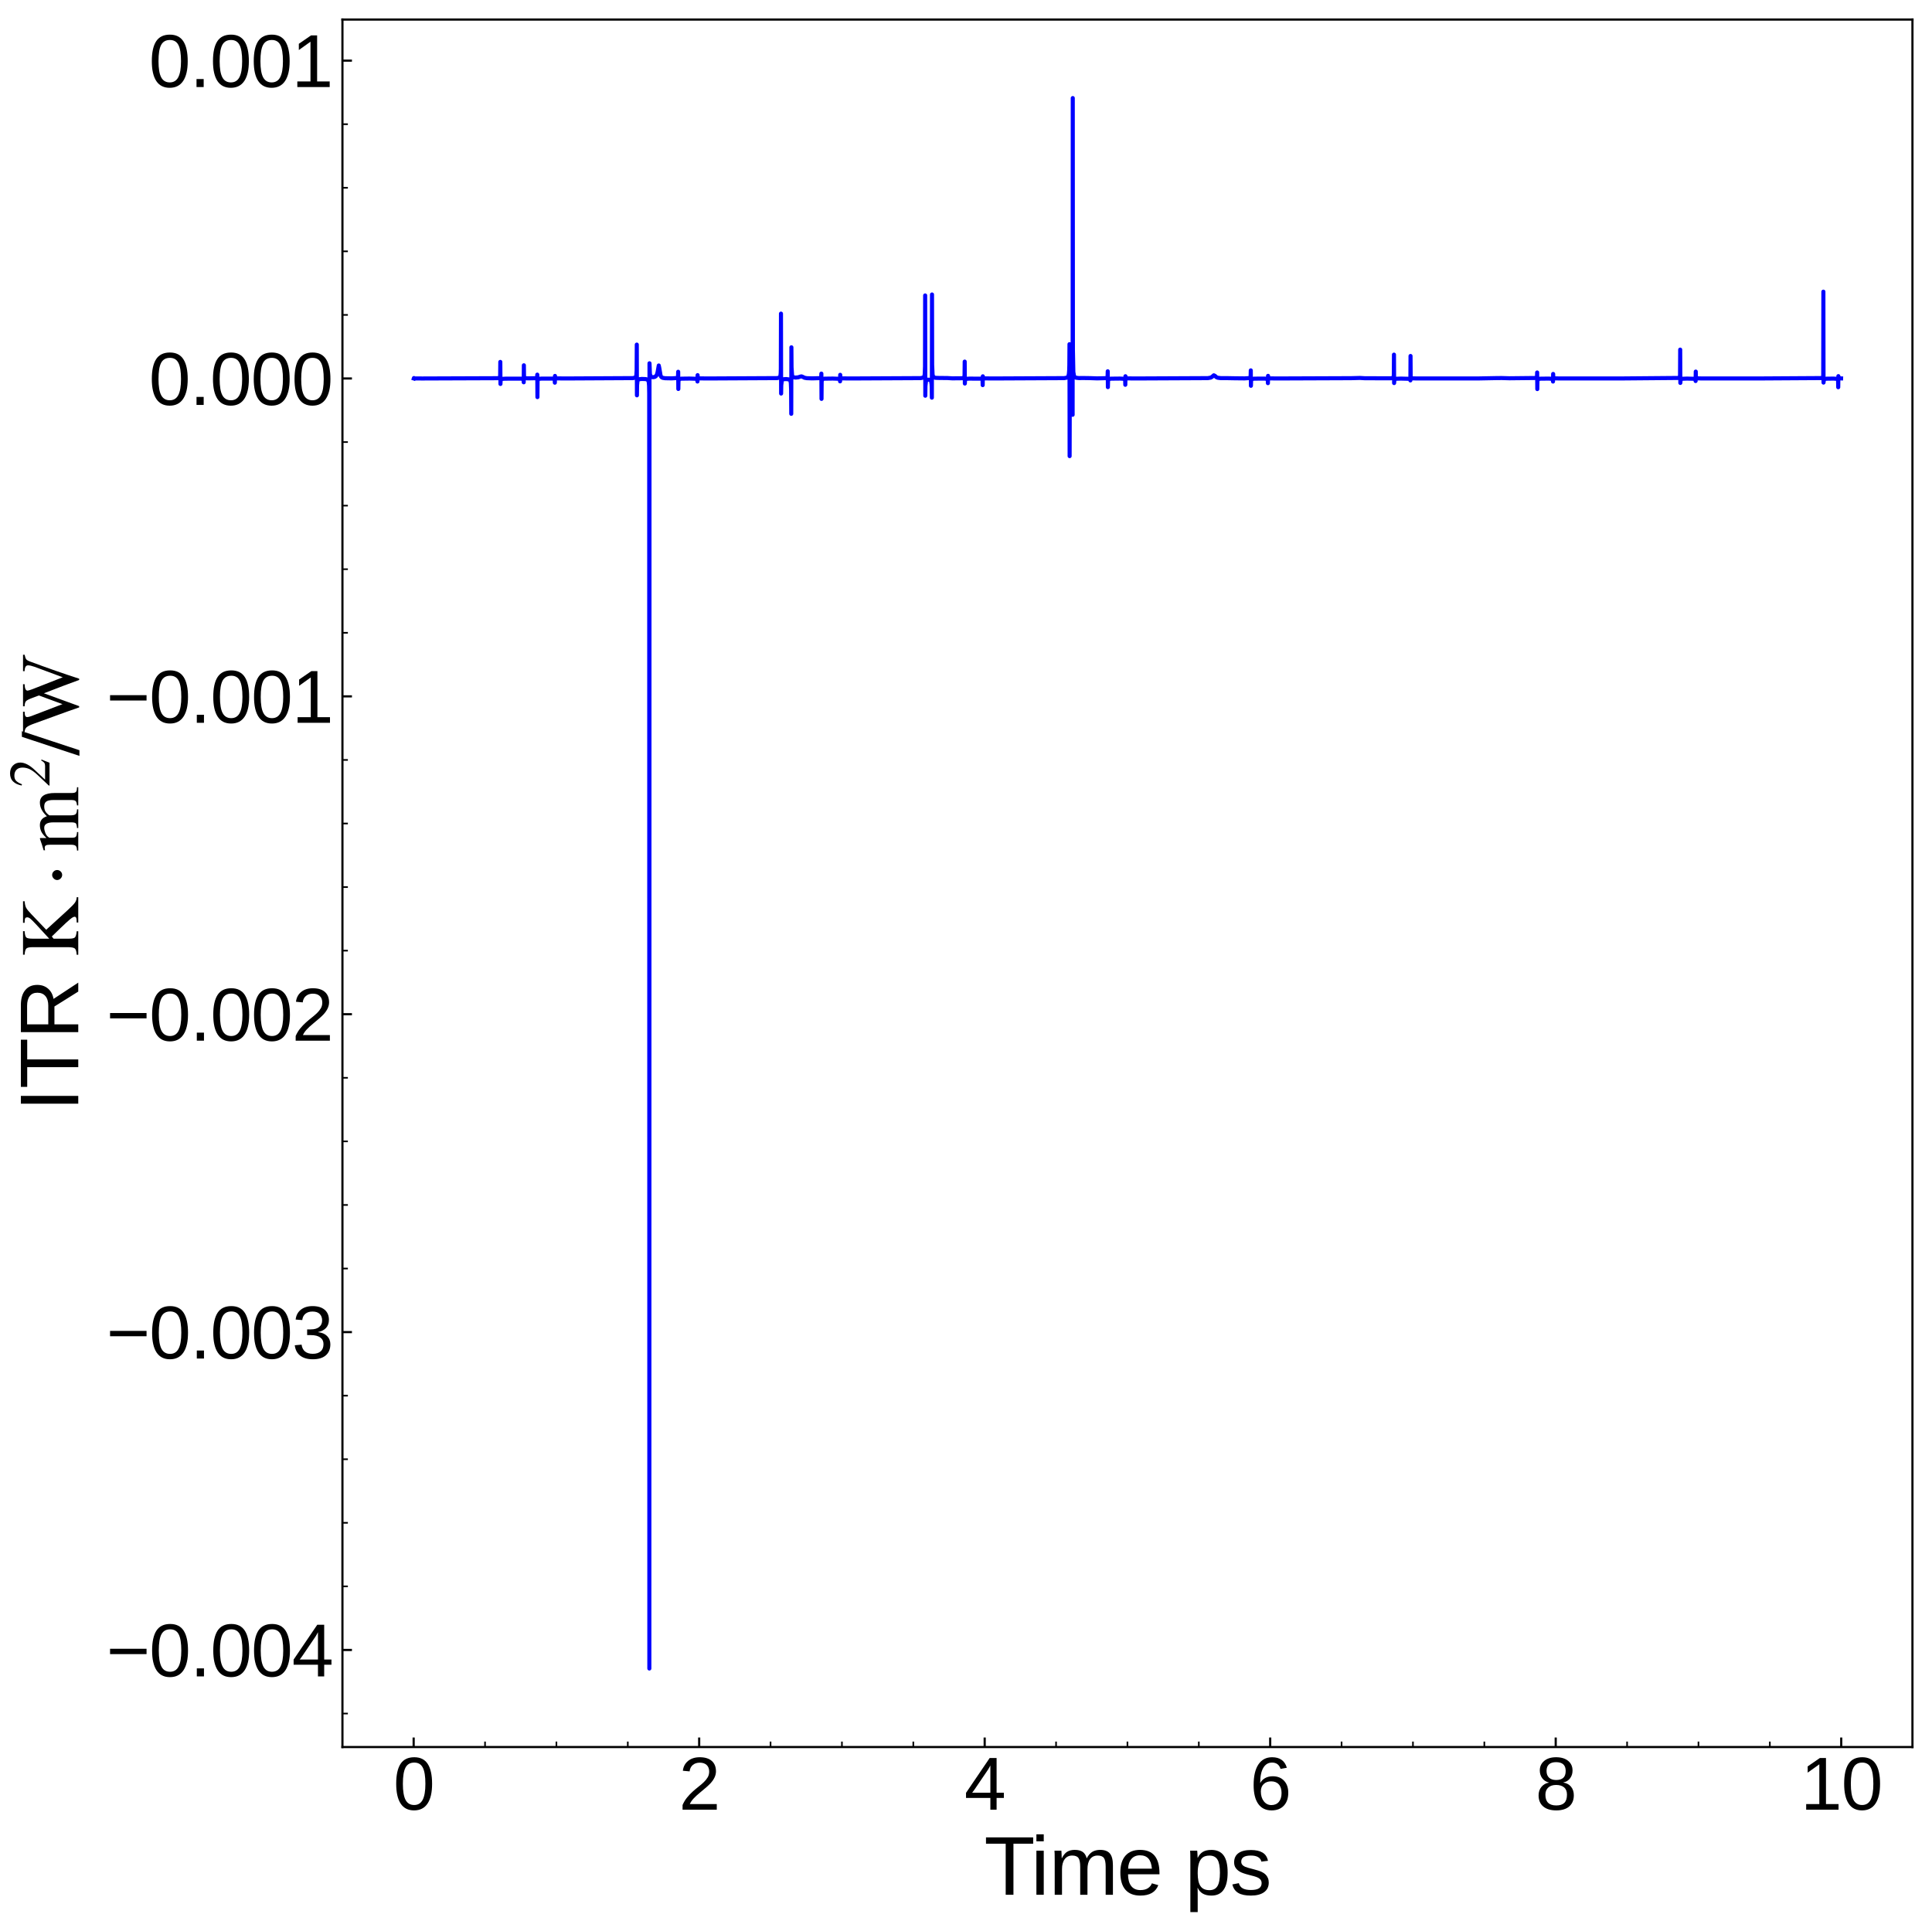 <?xml version="1.0" encoding="utf-8" standalone="no"?>
<!DOCTYPE svg PUBLIC "-//W3C//DTD SVG 1.1//EN"
  "http://www.w3.org/Graphics/SVG/1.1/DTD/svg11.dtd">
<svg xmlns:xlink="http://www.w3.org/1999/xlink" width="711.418pt" height="711.215pt" viewBox="0 0 711.418 711.215" xmlns="http://www.w3.org/2000/svg" version="1.1">
 <defs>
  <style type="text/css">*{stroke-linejoin: round; stroke-linecap: butt}</style>
 </defs>
 <g id="figure_1">
  <g id="patch_1">
   <path d="M 0 711.215 
L 711.418 711.215 
L 711.418 0 
L 0 0 
z
" style="fill: #ffffff"/>
  </g>
  <g id="axes_1">
   <g id="patch_2">
    <path d="M 126.096 643.38 
L 704.218 643.38 
L 704.218 7.2 
L 126.096 7.2 
z
" style="fill: #ffffff"/>
   </g>
   <g id="matplotlib.axis_1">
    <g id="xtick_1">
     <g id="line2d_1">
      <defs>
       <path id="m0639c81ce9" d="M 0 0 
L 0 -3.5 
" style="stroke: #000000; stroke-width: 0.8"/>
      </defs>
      <g>
       <use xlink:href="#m0639c81ce9" x="152.321" y="643.38" style="stroke: #000000; stroke-width: 0.8"/>
      </g>
     </g>
     <g id="text_1">
      <!-- 0 -->
      <g transform="translate(144.814 666.447) scale(0.27 -0.27)">
       <defs>
        <path id="LiberationSans-30" d="M 3309 2203 
Q 3309 1100 2920 518 
Q 2531 -63 1772 -63 
Q 1013 -63 631 515 
Q 250 1094 250 2203 
Q 250 3338 620 3903 
Q 991 4469 1791 4469 
Q 2569 4469 2939 3897 
Q 3309 3325 3309 2203 
z
M 2738 2203 
Q 2738 3156 2517 3584 
Q 2297 4013 1791 4013 
Q 1272 4013 1045 3591 
Q 819 3169 819 2203 
Q 819 1266 1048 831 
Q 1278 397 1778 397 
Q 2275 397 2506 840 
Q 2738 1284 2738 2203 
z
" transform="scale(0.016)"/>
       </defs>
       <use xlink:href="#LiberationSans-30"/>
      </g>
     </g>
    </g>
    <g id="xtick_2">
     <g id="line2d_2">
      <g>
       <use xlink:href="#m0639c81ce9" x="257.456" y="643.38" style="stroke: #000000; stroke-width: 0.8"/>
      </g>
     </g>
     <g id="text_2">
      <!-- 2 -->
      <g transform="translate(249.948 666.447) scale(0.27 -0.27)">
       <defs>
        <path id="LiberationSans-32" d="M 322 0 
L 322 397 
Q 481 763 711 1042 
Q 941 1322 1194 1548 
Q 1447 1775 1695 1969 
Q 1944 2163 2144 2356 
Q 2344 2550 2467 2762 
Q 2591 2975 2591 3244 
Q 2591 3606 2378 3806 
Q 2166 4006 1788 4006 
Q 1428 4006 1195 3811 
Q 963 3616 922 3263 
L 347 3316 
Q 409 3844 795 4156 
Q 1181 4469 1788 4469 
Q 2453 4469 2811 4155 
Q 3169 3841 3169 3263 
Q 3169 3006 3051 2753 
Q 2934 2500 2703 2247 
Q 2472 1994 1819 1463 
Q 1459 1169 1246 933 
Q 1034 697 941 478 
L 3238 478 
L 3238 0 
L 322 0 
z
" transform="scale(0.016)"/>
       </defs>
       <use xlink:href="#LiberationSans-32"/>
      </g>
     </g>
    </g>
    <g id="xtick_3">
     <g id="line2d_3">
      <g>
       <use xlink:href="#m0639c81ce9" x="362.59" y="643.38" style="stroke: #000000; stroke-width: 0.8"/>
      </g>
     </g>
     <g id="text_3">
      <!-- 4 -->
      <g transform="translate(355.083 666.447) scale(0.27 -0.27)">
       <defs>
        <path id="LiberationSans-34" d="M 2753 997 
L 2753 0 
L 2222 0 
L 2222 997 
L 147 997 
L 147 1434 
L 2163 4403 
L 2753 4403 
L 2753 1441 
L 3372 1441 
L 3372 997 
L 2753 997 
z
M 2222 3769 
Q 2216 3750 2134 3603 
Q 2053 3456 2013 3397 
L 884 1734 
L 716 1503 
L 666 1441 
L 2222 1441 
L 2222 3769 
z
" transform="scale(0.016)"/>
       </defs>
       <use xlink:href="#LiberationSans-34"/>
      </g>
     </g>
    </g>
    <g id="xtick_4">
     <g id="line2d_4">
      <g>
       <use xlink:href="#m0639c81ce9" x="467.724" y="643.38" style="stroke: #000000; stroke-width: 0.8"/>
      </g>
     </g>
     <g id="text_4">
      <!-- 6 -->
      <g transform="translate(460.217 666.447) scale(0.27 -0.27)">
       <defs>
        <path id="LiberationSans-36" d="M 3278 1441 
Q 3278 744 2900 340 
Q 2522 -63 1856 -63 
Q 1113 -63 719 490 
Q 325 1044 325 2100 
Q 325 3244 734 3856 
Q 1144 4469 1900 4469 
Q 2897 4469 3156 3572 
L 2619 3475 
Q 2453 4013 1894 4013 
Q 1413 4013 1148 3564 
Q 884 3116 884 2266 
Q 1038 2550 1316 2698 
Q 1594 2847 1953 2847 
Q 2563 2847 2920 2465 
Q 3278 2084 3278 1441 
z
M 2706 1416 
Q 2706 1894 2472 2153 
Q 2238 2413 1819 2413 
Q 1425 2413 1183 2183 
Q 941 1953 941 1550 
Q 941 1041 1192 716 
Q 1444 391 1838 391 
Q 2244 391 2475 664 
Q 2706 938 2706 1416 
z
" transform="scale(0.016)"/>
       </defs>
       <use xlink:href="#LiberationSans-36"/>
      </g>
     </g>
    </g>
    <g id="xtick_5">
     <g id="line2d_5">
      <g>
       <use xlink:href="#m0639c81ce9" x="572.858" y="643.38" style="stroke: #000000; stroke-width: 0.8"/>
      </g>
     </g>
     <g id="text_5">
      <!-- 8 -->
      <g transform="translate(565.351 666.447) scale(0.27 -0.27)">
       <defs>
        <path id="LiberationSans-38" d="M 3281 1228 
Q 3281 619 2893 278 
Q 2506 -63 1781 -63 
Q 1075 -63 676 271 
Q 278 606 278 1222 
Q 278 1653 525 1947 
Q 772 2241 1156 2303 
L 1156 2316 
Q 797 2400 589 2681 
Q 381 2963 381 3341 
Q 381 3844 757 4156 
Q 1134 4469 1769 4469 
Q 2419 4469 2795 4162 
Q 3172 3856 3172 3334 
Q 3172 2956 2962 2675 
Q 2753 2394 2391 2322 
L 2391 2309 
Q 2813 2241 3047 1952 
Q 3281 1663 3281 1228 
z
M 2588 3303 
Q 2588 4050 1769 4050 
Q 1372 4050 1164 3862 
Q 956 3675 956 3303 
Q 956 2925 1170 2726 
Q 1384 2528 1775 2528 
Q 2172 2528 2380 2711 
Q 2588 2894 2588 3303 
z
M 2697 1281 
Q 2697 1691 2453 1898 
Q 2209 2106 1769 2106 
Q 1341 2106 1100 1882 
Q 859 1659 859 1269 
Q 859 359 1788 359 
Q 2247 359 2472 579 
Q 2697 800 2697 1281 
z
" transform="scale(0.016)"/>
       </defs>
       <use xlink:href="#LiberationSans-38"/>
      </g>
     </g>
    </g>
    <g id="xtick_6">
     <g id="line2d_6">
      <g>
       <use xlink:href="#m0639c81ce9" x="677.993" y="643.38" style="stroke: #000000; stroke-width: 0.8"/>
      </g>
     </g>
     <g id="text_6">
      <!-- 10 -->
      <g transform="translate(662.978 666.447) scale(0.27 -0.27)">
       <defs>
        <path id="LiberationSans-31" d="M 488 0 
L 488 478 
L 1609 478 
L 1609 3866 
L 616 3156 
L 616 3688 
L 1656 4403 
L 2175 4403 
L 2175 478 
L 3247 478 
L 3247 0 
L 488 0 
z
" transform="scale(0.016)"/>
       </defs>
       <use xlink:href="#LiberationSans-31"/>
       <use xlink:href="#LiberationSans-30" x="55.615"/>
      </g>
     </g>
    </g>
    <g id="xtick_7">
     <g id="line2d_7">
      <defs>
       <path id="m688c89dcc8" d="M 0 0 
L 0 -2 
" style="stroke: #000000; stroke-width: 0.6"/>
      </defs>
      <g>
       <use xlink:href="#m688c89dcc8" x="178.605" y="643.38" style="stroke: #000000; stroke-width: 0.6"/>
      </g>
     </g>
    </g>
    <g id="xtick_8">
     <g id="line2d_8">
      <g>
       <use xlink:href="#m688c89dcc8" x="204.888" y="643.38" style="stroke: #000000; stroke-width: 0.6"/>
      </g>
     </g>
    </g>
    <g id="xtick_9">
     <g id="line2d_9">
      <g>
       <use xlink:href="#m688c89dcc8" x="231.172" y="643.38" style="stroke: #000000; stroke-width: 0.6"/>
      </g>
     </g>
    </g>
    <g id="xtick_10">
     <g id="line2d_10">
      <g>
       <use xlink:href="#m688c89dcc8" x="283.739" y="643.38" style="stroke: #000000; stroke-width: 0.6"/>
      </g>
     </g>
    </g>
    <g id="xtick_11">
     <g id="line2d_11">
      <g>
       <use xlink:href="#m688c89dcc8" x="310.023" y="643.38" style="stroke: #000000; stroke-width: 0.6"/>
      </g>
     </g>
    </g>
    <g id="xtick_12">
     <g id="line2d_12">
      <g>
       <use xlink:href="#m688c89dcc8" x="336.306" y="643.38" style="stroke: #000000; stroke-width: 0.6"/>
      </g>
     </g>
    </g>
    <g id="xtick_13">
     <g id="line2d_13">
      <g>
       <use xlink:href="#m688c89dcc8" x="388.873" y="643.38" style="stroke: #000000; stroke-width: 0.6"/>
      </g>
     </g>
    </g>
    <g id="xtick_14">
     <g id="line2d_14">
      <g>
       <use xlink:href="#m688c89dcc8" x="415.157" y="643.38" style="stroke: #000000; stroke-width: 0.6"/>
      </g>
     </g>
    </g>
    <g id="xtick_15">
     <g id="line2d_15">
      <g>
       <use xlink:href="#m688c89dcc8" x="441.44" y="643.38" style="stroke: #000000; stroke-width: 0.6"/>
      </g>
     </g>
    </g>
    <g id="xtick_16">
     <g id="line2d_16">
      <g>
       <use xlink:href="#m688c89dcc8" x="494.008" y="643.38" style="stroke: #000000; stroke-width: 0.6"/>
      </g>
     </g>
    </g>
    <g id="xtick_17">
     <g id="line2d_17">
      <g>
       <use xlink:href="#m688c89dcc8" x="520.291" y="643.38" style="stroke: #000000; stroke-width: 0.6"/>
      </g>
     </g>
    </g>
    <g id="xtick_18">
     <g id="line2d_18">
      <g>
       <use xlink:href="#m688c89dcc8" x="546.575" y="643.38" style="stroke: #000000; stroke-width: 0.6"/>
      </g>
     </g>
    </g>
    <g id="xtick_19">
     <g id="line2d_19">
      <g>
       <use xlink:href="#m688c89dcc8" x="599.142" y="643.38" style="stroke: #000000; stroke-width: 0.6"/>
      </g>
     </g>
    </g>
    <g id="xtick_20">
     <g id="line2d_20">
      <g>
       <use xlink:href="#m688c89dcc8" x="625.425" y="643.38" style="stroke: #000000; stroke-width: 0.6"/>
      </g>
     </g>
    </g>
    <g id="xtick_21">
     <g id="line2d_21">
      <g>
       <use xlink:href="#m688c89dcc8" x="651.709" y="643.38" style="stroke: #000000; stroke-width: 0.6"/>
      </g>
     </g>
    </g>
    <g id="text_7">
     <!-- Time ps -->
     <g transform="translate(362.38 697.79) scale(0.3 -0.3)">
      <defs>
       <path id="LiberationSans-54" d="M 2250 3916 
L 2250 0 
L 1656 0 
L 1656 3916 
L 144 3916 
L 144 4403 
L 3763 4403 
L 3763 3916 
L 2250 3916 
z
" transform="scale(0.016)"/>
       <path id="LiberationSans-69" d="M 428 4100 
L 428 4638 
L 991 4638 
L 991 4100 
L 428 4100 
z
M 428 0 
L 428 3381 
L 991 3381 
L 991 0 
L 428 0 
z
" transform="scale(0.016)"/>
       <path id="LiberationSans-6d" d="M 2400 0 
L 2400 2144 
Q 2400 2634 2265 2821 
Q 2131 3009 1781 3009 
Q 1422 3009 1212 2734 
Q 1003 2459 1003 1959 
L 1003 0 
L 444 0 
L 444 2659 
Q 444 3250 425 3381 
L 956 3381 
Q 959 3366 962 3297 
Q 966 3228 970 3139 
Q 975 3050 981 2803 
L 991 2803 
Q 1172 3163 1406 3303 
Q 1641 3444 1978 3444 
Q 2363 3444 2586 3291 
Q 2809 3138 2897 2803 
L 2906 2803 
Q 3081 3144 3329 3294 
Q 3578 3444 3931 3444 
Q 4444 3444 4676 3166 
Q 4909 2888 4909 2253 
L 4909 0 
L 4353 0 
L 4353 2144 
Q 4353 2634 4218 2821 
Q 4084 3009 3734 3009 
Q 3366 3009 3161 2736 
Q 2956 2463 2956 1959 
L 2956 0 
L 2400 0 
z
" transform="scale(0.016)"/>
       <path id="LiberationSans-65" d="M 863 1572 
Q 863 991 1103 675 
Q 1344 359 1806 359 
Q 2172 359 2392 506 
Q 2613 653 2691 878 
L 3184 738 
Q 2881 -63 1806 -63 
Q 1056 -63 664 384 
Q 272 831 272 1713 
Q 272 2550 664 2997 
Q 1056 3444 1784 3444 
Q 3275 3444 3275 1647 
L 3275 1572 
L 863 1572 
z
M 2694 2003 
Q 2647 2538 2422 2783 
Q 2197 3028 1775 3028 
Q 1366 3028 1127 2754 
Q 888 2481 869 2003 
L 2694 2003 
z
" transform="scale(0.016)"/>
       <path id="LiberationSans-20" transform="scale(0.016)"/>
       <path id="LiberationSans-70" d="M 3291 1706 
Q 3291 -63 2047 -63 
Q 1266 -63 997 525 
L 981 525 
Q 994 500 994 -6 
L 994 -1328 
L 431 -1328 
L 431 2691 
Q 431 3213 413 3381 
L 956 3381 
Q 959 3369 965 3292 
Q 972 3216 980 3056 
Q 988 2897 988 2838 
L 1000 2838 
Q 1150 3150 1397 3295 
Q 1644 3441 2047 3441 
Q 2672 3441 2981 3022 
Q 3291 2603 3291 1706 
z
M 2700 1694 
Q 2700 2400 2509 2703 
Q 2319 3006 1903 3006 
Q 1569 3006 1380 2865 
Q 1191 2725 1092 2426 
Q 994 2128 994 1650 
Q 994 984 1206 668 
Q 1419 353 1897 353 
Q 2316 353 2508 661 
Q 2700 969 2700 1694 
z
" transform="scale(0.016)"/>
       <path id="LiberationSans-73" d="M 2969 934 
Q 2969 456 2608 196 
Q 2247 -63 1597 -63 
Q 966 -63 623 145 
Q 281 353 178 794 
L 675 891 
Q 747 619 972 492 
Q 1197 366 1597 366 
Q 2025 366 2223 497 
Q 2422 628 2422 891 
Q 2422 1091 2284 1216 
Q 2147 1341 1841 1422 
L 1438 1528 
Q 953 1653 748 1773 
Q 544 1894 428 2066 
Q 313 2238 313 2488 
Q 313 2950 642 3192 
Q 972 3434 1603 3434 
Q 2163 3434 2492 3237 
Q 2822 3041 2909 2606 
L 2403 2544 
Q 2356 2769 2151 2889 
Q 1947 3009 1603 3009 
Q 1222 3009 1040 2893 
Q 859 2778 859 2544 
Q 859 2400 934 2306 
Q 1009 2213 1156 2147 
Q 1303 2081 1775 1966 
Q 2222 1853 2419 1758 
Q 2616 1663 2730 1547 
Q 2844 1431 2906 1279 
Q 2969 1128 2969 934 
z
" transform="scale(0.016)"/>
      </defs>
      <use xlink:href="#LiberationSans-54"/>
      <use xlink:href="#LiberationSans-69" x="57.334"/>
      <use xlink:href="#LiberationSans-6d" x="79.551"/>
      <use xlink:href="#LiberationSans-65" x="162.852"/>
      <use xlink:href="#LiberationSans-20" x="218.467"/>
      <use xlink:href="#LiberationSans-70" x="246.25"/>
      <use xlink:href="#LiberationSans-73" x="301.865"/>
     </g>
    </g>
   </g>
   <g id="matplotlib.axis_2">
    <g id="ytick_1">
     <g id="line2d_22">
      <defs>
       <path id="m75fa3dfe49" d="M 0 0 
L 3.5 0 
" style="stroke: #000000; stroke-width: 0.8"/>
      </defs>
      <g>
       <use xlink:href="#m75fa3dfe49" x="126.096" y="607.635" style="stroke: #000000; stroke-width: 0.8"/>
      </g>
     </g>
     <g id="text_8">
      <!-- $\mathdefault{−0.004}$ -->
      <g transform="translate(39.166 617.418) scale(0.27 -0.27)">
       <defs>
        <path id="LiberationSans-2212" d="M 316 1900 
L 316 2356 
L 3425 2356 
L 3425 1900 
L 316 1900 
z
" transform="scale(0.016)"/>
        <path id="LiberationSans-2e" d="M 584 0 
L 584 684 
L 1194 684 
L 1194 0 
L 584 0 
z
" transform="scale(0.016)"/>
       </defs>
       <use xlink:href="#LiberationSans-2212" transform="translate(0 0.172)"/>
       <use xlink:href="#LiberationSans-30" transform="translate(58.398 0.172)"/>
       <use xlink:href="#LiberationSans-2e" transform="translate(114.014 0.172)"/>
       <use xlink:href="#LiberationSans-30" transform="translate(141.797 0.172)"/>
       <use xlink:href="#LiberationSans-30" transform="translate(197.412 0.172)"/>
       <use xlink:href="#LiberationSans-34" transform="translate(253.027 0.172)"/>
      </g>
     </g>
    </g>
    <g id="ytick_2">
     <g id="line2d_23">
      <g>
       <use xlink:href="#m75fa3dfe49" x="126.096" y="490.573" style="stroke: #000000; stroke-width: 0.8"/>
      </g>
     </g>
     <g id="text_9">
      <!-- $\mathdefault{−0.003}$ -->
      <g transform="translate(39.166 500.356) scale(0.27 -0.27)">
       <defs>
        <path id="LiberationSans-33" d="M 3278 1216 
Q 3278 606 2890 271 
Q 2503 -63 1784 -63 
Q 1116 -63 717 239 
Q 319 541 244 1131 
L 825 1184 
Q 938 403 1784 403 
Q 2209 403 2451 612 
Q 2694 822 2694 1234 
Q 2694 1594 2417 1795 
Q 2141 1997 1619 1997 
L 1300 1997 
L 1300 2484 
L 1606 2484 
Q 2069 2484 2323 2686 
Q 2578 2888 2578 3244 
Q 2578 3597 2370 3801 
Q 2163 4006 1753 4006 
Q 1381 4006 1151 3815 
Q 922 3625 884 3278 
L 319 3322 
Q 381 3863 767 4166 
Q 1153 4469 1759 4469 
Q 2422 4469 2789 4161 
Q 3156 3853 3156 3303 
Q 3156 2881 2920 2617 
Q 2684 2353 2234 2259 
L 2234 2247 
Q 2728 2194 3003 1916 
Q 3278 1638 3278 1216 
z
" transform="scale(0.016)"/>
       </defs>
       <use xlink:href="#LiberationSans-2212" transform="translate(0 0.172)"/>
       <use xlink:href="#LiberationSans-30" transform="translate(58.398 0.172)"/>
       <use xlink:href="#LiberationSans-2e" transform="translate(114.014 0.172)"/>
       <use xlink:href="#LiberationSans-30" transform="translate(141.797 0.172)"/>
       <use xlink:href="#LiberationSans-30" transform="translate(197.412 0.172)"/>
       <use xlink:href="#LiberationSans-33" transform="translate(253.027 0.172)"/>
      </g>
     </g>
    </g>
    <g id="ytick_3">
     <g id="line2d_24">
      <g>
       <use xlink:href="#m75fa3dfe49" x="126.096" y="373.511" style="stroke: #000000; stroke-width: 0.8"/>
      </g>
     </g>
     <g id="text_10">
      <!-- $\mathdefault{−0.002}$ -->
      <g transform="translate(39.166 383.294) scale(0.27 -0.27)">
       <use xlink:href="#LiberationSans-2212" transform="translate(0 0.172)"/>
       <use xlink:href="#LiberationSans-30" transform="translate(58.398 0.172)"/>
       <use xlink:href="#LiberationSans-2e" transform="translate(114.014 0.172)"/>
       <use xlink:href="#LiberationSans-30" transform="translate(141.797 0.172)"/>
       <use xlink:href="#LiberationSans-30" transform="translate(197.412 0.172)"/>
       <use xlink:href="#LiberationSans-32" transform="translate(253.027 0.172)"/>
      </g>
     </g>
    </g>
    <g id="ytick_4">
     <g id="line2d_25">
      <g>
       <use xlink:href="#m75fa3dfe49" x="126.096" y="256.449" style="stroke: #000000; stroke-width: 0.8"/>
      </g>
     </g>
     <g id="text_11">
      <!-- $\mathdefault{−0.001}$ -->
      <g transform="translate(39.166 266.233) scale(0.27 -0.27)">
       <use xlink:href="#LiberationSans-2212" transform="translate(0 0.172)"/>
       <use xlink:href="#LiberationSans-30" transform="translate(58.398 0.172)"/>
       <use xlink:href="#LiberationSans-2e" transform="translate(114.014 0.172)"/>
       <use xlink:href="#LiberationSans-30" transform="translate(141.797 0.172)"/>
       <use xlink:href="#LiberationSans-30" transform="translate(197.412 0.172)"/>
       <use xlink:href="#LiberationSans-31" transform="translate(253.027 0.172)"/>
      </g>
     </g>
    </g>
    <g id="ytick_5">
     <g id="line2d_26">
      <g>
       <use xlink:href="#m75fa3dfe49" x="126.096" y="139.388" style="stroke: #000000; stroke-width: 0.8"/>
      </g>
     </g>
     <g id="text_12">
      <!-- $\mathdefault{0.000}$ -->
      <g transform="translate(54.826 149.171) scale(0.27 -0.27)">
       <use xlink:href="#LiberationSans-30" transform="translate(0 0.172)"/>
       <use xlink:href="#LiberationSans-2e" transform="translate(55.615 0.172)"/>
       <use xlink:href="#LiberationSans-30" transform="translate(83.398 0.172)"/>
       <use xlink:href="#LiberationSans-30" transform="translate(139.014 0.172)"/>
       <use xlink:href="#LiberationSans-30" transform="translate(194.629 0.172)"/>
      </g>
     </g>
    </g>
    <g id="ytick_6">
     <g id="line2d_27">
      <g>
       <use xlink:href="#m75fa3dfe49" x="126.096" y="22.326" style="stroke: #000000; stroke-width: 0.8"/>
      </g>
     </g>
     <g id="text_13">
      <!-- $\mathdefault{0.001}$ -->
      <g transform="translate(54.826 32.109) scale(0.27 -0.27)">
       <use xlink:href="#LiberationSans-30" transform="translate(0 0.172)"/>
       <use xlink:href="#LiberationSans-2e" transform="translate(55.615 0.172)"/>
       <use xlink:href="#LiberationSans-30" transform="translate(83.398 0.172)"/>
       <use xlink:href="#LiberationSans-30" transform="translate(139.014 0.172)"/>
       <use xlink:href="#LiberationSans-31" transform="translate(194.629 0.172)"/>
      </g>
     </g>
    </g>
    <g id="ytick_7">
     <g id="line2d_28">
      <defs>
       <path id="m4f3c7143d8" d="M 0 0 
L 2 0 
" style="stroke: #000000; stroke-width: 0.6"/>
      </defs>
      <g>
       <use xlink:href="#m4f3c7143d8" x="126.096" y="631.047" style="stroke: #000000; stroke-width: 0.6"/>
      </g>
     </g>
    </g>
    <g id="ytick_8">
     <g id="line2d_29">
      <g>
       <use xlink:href="#m4f3c7143d8" x="126.096" y="584.222" style="stroke: #000000; stroke-width: 0.6"/>
      </g>
     </g>
    </g>
    <g id="ytick_9">
     <g id="line2d_30">
      <g>
       <use xlink:href="#m4f3c7143d8" x="126.096" y="560.81" style="stroke: #000000; stroke-width: 0.6"/>
      </g>
     </g>
    </g>
    <g id="ytick_10">
     <g id="line2d_31">
      <g>
       <use xlink:href="#m4f3c7143d8" x="126.096" y="537.398" style="stroke: #000000; stroke-width: 0.6"/>
      </g>
     </g>
    </g>
    <g id="ytick_11">
     <g id="line2d_32">
      <g>
       <use xlink:href="#m4f3c7143d8" x="126.096" y="513.985" style="stroke: #000000; stroke-width: 0.6"/>
      </g>
     </g>
    </g>
    <g id="ytick_12">
     <g id="line2d_33">
      <g>
       <use xlink:href="#m4f3c7143d8" x="126.096" y="467.161" style="stroke: #000000; stroke-width: 0.6"/>
      </g>
     </g>
    </g>
    <g id="ytick_13">
     <g id="line2d_34">
      <g>
       <use xlink:href="#m4f3c7143d8" x="126.096" y="443.748" style="stroke: #000000; stroke-width: 0.6"/>
      </g>
     </g>
    </g>
    <g id="ytick_14">
     <g id="line2d_35">
      <g>
       <use xlink:href="#m4f3c7143d8" x="126.096" y="420.336" style="stroke: #000000; stroke-width: 0.6"/>
      </g>
     </g>
    </g>
    <g id="ytick_15">
     <g id="line2d_36">
      <g>
       <use xlink:href="#m4f3c7143d8" x="126.096" y="396.924" style="stroke: #000000; stroke-width: 0.6"/>
      </g>
     </g>
    </g>
    <g id="ytick_16">
     <g id="line2d_37">
      <g>
       <use xlink:href="#m4f3c7143d8" x="126.096" y="350.099" style="stroke: #000000; stroke-width: 0.6"/>
      </g>
     </g>
    </g>
    <g id="ytick_17">
     <g id="line2d_38">
      <g>
       <use xlink:href="#m4f3c7143d8" x="126.096" y="326.687" style="stroke: #000000; stroke-width: 0.6"/>
      </g>
     </g>
    </g>
    <g id="ytick_18">
     <g id="line2d_39">
      <g>
       <use xlink:href="#m4f3c7143d8" x="126.096" y="303.274" style="stroke: #000000; stroke-width: 0.6"/>
      </g>
     </g>
    </g>
    <g id="ytick_19">
     <g id="line2d_40">
      <g>
       <use xlink:href="#m4f3c7143d8" x="126.096" y="279.862" style="stroke: #000000; stroke-width: 0.6"/>
      </g>
     </g>
    </g>
    <g id="ytick_20">
     <g id="line2d_41">
      <g>
       <use xlink:href="#m4f3c7143d8" x="126.096" y="233.037" style="stroke: #000000; stroke-width: 0.6"/>
      </g>
     </g>
    </g>
    <g id="ytick_21">
     <g id="line2d_42">
      <g>
       <use xlink:href="#m4f3c7143d8" x="126.096" y="209.625" style="stroke: #000000; stroke-width: 0.6"/>
      </g>
     </g>
    </g>
    <g id="ytick_22">
     <g id="line2d_43">
      <g>
       <use xlink:href="#m4f3c7143d8" x="126.096" y="186.212" style="stroke: #000000; stroke-width: 0.6"/>
      </g>
     </g>
    </g>
    <g id="ytick_23">
     <g id="line2d_44">
      <g>
       <use xlink:href="#m4f3c7143d8" x="126.096" y="162.8" style="stroke: #000000; stroke-width: 0.6"/>
      </g>
     </g>
    </g>
    <g id="ytick_24">
     <g id="line2d_45">
      <g>
       <use xlink:href="#m4f3c7143d8" x="126.096" y="115.975" style="stroke: #000000; stroke-width: 0.6"/>
      </g>
     </g>
    </g>
    <g id="ytick_25">
     <g id="line2d_46">
      <g>
       <use xlink:href="#m4f3c7143d8" x="126.096" y="92.563" style="stroke: #000000; stroke-width: 0.6"/>
      </g>
     </g>
    </g>
    <g id="ytick_26">
     <g id="line2d_47">
      <g>
       <use xlink:href="#m4f3c7143d8" x="126.096" y="69.151" style="stroke: #000000; stroke-width: 0.6"/>
      </g>
     </g>
    </g>
    <g id="ytick_27">
     <g id="line2d_48">
      <g>
       <use xlink:href="#m4f3c7143d8" x="126.096" y="45.738" style="stroke: #000000; stroke-width: 0.6"/>
      </g>
     </g>
    </g>
    <g id="text_14">
     <!-- ITR $\mathrm{K} \cdot \mathrm{m}^2 / \mathrm{W}$ -->
     <g transform="translate(28.941 409.29) rotate(-90) scale(0.3 -0.3)">
      <defs>
       <path id="LiberationSans-49" d="M 591 0 
L 591 4403 
L 1188 4403 
L 1188 0 
L 591 0 
z
" transform="scale(0.016)"/>
       <path id="LiberationSans-52" d="M 3638 0 
L 2494 1828 
L 1122 1828 
L 1122 0 
L 525 0 
L 525 4403 
L 2597 4403 
Q 3341 4403 3745 4070 
Q 4150 3738 4150 3144 
Q 4150 2653 3864 2318 
Q 3578 1984 3075 1897 
L 4325 0 
L 3638 0 
z
M 3550 3138 
Q 3550 3522 3289 3723 
Q 3028 3925 2538 3925 
L 1122 3925 
L 1122 2300 
L 2563 2300 
Q 3034 2300 3292 2520 
Q 3550 2741 3550 3138 
z
" transform="scale(0.016)"/>
       <path id="STIXGeneral-Regular-4b" d="M 4627 0 
L 2688 0 
L 2688 122 
L 2861 128 
Q 3130 134 3130 282 
Q 3130 397 2922 643 
Q 2714 890 2253 1370 
L 1613 2029 
L 1446 1894 
L 1446 710 
Q 1446 352 1548 253 
Q 1651 154 2016 122 
L 2016 0 
L 211 0 
L 211 122 
Q 589 141 691 262 
Q 794 384 794 800 
L 794 3514 
Q 794 3872 691 3981 
Q 589 4090 218 4115 
L 218 4237 
L 2022 4237 
L 2022 4115 
Q 1632 4090 1539 3987 
Q 1446 3885 1446 3507 
L 1446 2227 
L 2586 3277 
Q 2861 3533 2973 3667 
Q 3085 3802 3085 3910 
Q 3085 4013 3030 4057 
Q 2976 4102 2822 4109 
L 2662 4115 
L 2662 4237 
L 4320 4237 
L 4320 4115 
Q 3994 4090 3824 4003 
Q 3654 3917 3322 3597 
L 2131 2458 
L 3629 819 
Q 4026 384 4214 253 
Q 4403 122 4627 122 
L 4627 0 
z
" transform="scale(0.016)"/>
       <path id="STIXGeneral-Regular-22c5" d="M 1187 1888 
Q 1299 1773 1299 1619 
Q 1299 1466 1187 1350 
Q 1075 1235 921 1235 
Q 768 1235 649 1353 
Q 531 1472 531 1619 
Q 531 1766 649 1884 
Q 768 2003 921 2003 
Q 1075 2003 1187 1888 
z
" transform="scale(0.016)"/>
       <path id="STIXGeneral-Regular-6d" d="M 4960 0 
L 3565 0 
L 3565 96 
Q 3834 122 3907 208 
Q 3981 294 3981 576 
L 3981 1894 
Q 3981 2278 3869 2444 
Q 3757 2611 3488 2611 
Q 3264 2611 3107 2521 
Q 2950 2432 2803 2221 
L 2803 608 
Q 2803 301 2896 201 
Q 2989 102 3264 96 
L 3264 0 
L 1830 0 
L 1830 96 
Q 2112 115 2189 188 
Q 2266 262 2266 550 
L 2266 1901 
Q 2266 2611 1850 2611 
Q 1670 2611 1468 2531 
Q 1267 2451 1171 2336 
Q 1088 2240 1088 2227 
L 1088 448 
Q 1088 243 1177 176 
Q 1267 109 1523 96 
L 1523 0 
L 102 0 
L 102 96 
Q 371 102 460 195 
Q 550 288 550 563 
L 550 2150 
Q 550 2387 499 2480 
Q 448 2573 326 2573 
Q 230 2573 122 2547 
L 122 2656 
Q 557 2778 1011 2944 
L 1062 2925 
L 1062 2451 
L 1075 2451 
Q 1363 2752 1584 2848 
Q 1805 2944 2054 2944 
Q 2560 2944 2733 2406 
Q 3232 2944 3776 2944 
Q 4518 2944 4518 1792 
L 4518 493 
Q 4518 282 4582 202 
Q 4646 122 4794 109 
L 4960 96 
L 4960 0 
z
" transform="scale(0.016)"/>
       <path id="STIXGeneral-Regular-32" d="M 3034 877 
L 2688 0 
L 186 0 
L 186 77 
L 1325 1286 
Q 1773 1754 1965 2144 
Q 2157 2534 2157 2950 
Q 2157 3379 1920 3616 
Q 1683 3853 1267 3853 
Q 922 3853 720 3673 
Q 518 3494 326 3021 
L 192 3053 
Q 301 3648 630 3987 
Q 960 4326 1523 4326 
Q 2054 4326 2380 4006 
Q 2707 3686 2707 3200 
Q 2707 2477 1888 1613 
L 832 486 
L 2330 486 
Q 2541 486 2665 569 
Q 2790 653 2944 915 
L 3034 877 
z
" transform="scale(0.016)"/>
       <path id="STIXGeneral-Regular-2f" d="M 1837 4326 
L 378 -90 
L -58 -90 
L 1408 4326 
L 1837 4326 
z
" transform="scale(0.016)"/>
       <path id="STIXGeneral-Regular-57" d="M 5965 4237 
L 5965 4115 
Q 5709 4064 5616 3990 
Q 5523 3917 5434 3667 
Q 4704 1709 4128 -70 
L 4032 -70 
Q 3642 1011 3008 2637 
L 2022 -70 
L 1926 -70 
Q 1709 576 1277 1753 
Q 845 2931 698 3347 
Q 538 3808 406 3958 
Q 275 4109 32 4115 
L 32 4237 
L 1594 4237 
L 1594 4115 
Q 1357 4109 1270 4064 
Q 1184 4019 1184 3917 
Q 1184 3808 1254 3616 
L 2176 1210 
L 2842 3021 
L 2662 3501 
Q 2509 3917 2400 4013 
Q 2291 4109 2010 4115 
L 2010 4237 
L 3706 4237 
L 3706 4115 
Q 3213 4102 3213 3891 
Q 3213 3808 3322 3520 
L 4237 1190 
L 5043 3360 
Q 5152 3667 5152 3853 
Q 5152 4109 4704 4115 
L 4704 4237 
L 5965 4237 
z
" transform="scale(0.016)"/>
      </defs>
      <use xlink:href="#LiberationSans-49" transform="translate(0 0.409)"/>
      <use xlink:href="#LiberationSans-54" transform="translate(27.783 0.409)"/>
      <use xlink:href="#LiberationSans-52" transform="translate(88.867 0.409)"/>
      <use xlink:href="#LiberationSans-20" transform="translate(161.084 0.409)"/>
      <use xlink:href="#STIXGeneral-Regular-4b" transform="translate(188.867 0.409)"/>
      <use xlink:href="#STIXGeneral-Regular-22c5" transform="translate(275.507 0.409)"/>
      <use xlink:href="#STIXGeneral-Regular-6d" transform="translate(318.547 0.409)"/>
      <use xlink:href="#STIXGeneral-Regular-32" transform="translate(397.89 35.684) scale(0.7)"/>
      <use xlink:href="#STIXGeneral-Regular-2f" transform="translate(437.3 0.409)"/>
      <use xlink:href="#STIXGeneral-Regular-57" transform="translate(465.1 0.409)"/>
     </g>
    </g>
   </g>
   <g id="line2d_49">
    <path d="M 152.374 139.388 
L 152.426 139.222 
L 152.479 139.3 
L 152.794 139.365 
L 155.475 139.383 
L 183.599 139.279 
L 183.967 139.114 
L 184.124 138.723 
L 184.177 138.183 
L 184.23 133.279 
L 184.282 141.402 
L 184.335 140.274 
L 184.545 139.668 
L 184.913 139.528 
L 186.017 139.458 
L 191.852 139.444 
L 192.588 139.574 
L 192.745 139.776 
L 192.798 139.996 
L 192.851 140.786 
L 192.903 134.528 
L 192.956 138.488 
L 193.113 139.127 
L 193.429 139.278 
L 194.428 139.342 
L 197.266 139.284 
L 197.634 139.142 
L 197.739 138.969 
L 197.792 138.738 
L 197.844 137.97 
L 197.897 146.246 
L 197.95 140.381 
L 198.107 139.668 
L 198.423 139.501 
L 199.369 139.43 
L 203.574 139.434 
L 204.153 139.566 
L 204.258 139.819 
L 204.31 140.93 
L 204.363 138.442 
L 204.415 139.028 
L 204.626 139.287 
L 205.204 139.355 
L 208.989 139.376 
L 233.117 139.248 
L 233.906 139.041 
L 234.168 138.755 
L 234.326 138.138 
L 234.431 136.262 
L 234.484 126.908 
L 234.536 145.588 
L 234.589 141.868 
L 234.747 140.294 
L 235.009 139.836 
L 235.43 139.649 
L 236.324 139.549 
L 237.795 139.608 
L 238.426 139.81 
L 238.689 140.09 
L 238.899 140.772 
L 239.005 142.06 
L 239.057 144.792 
L 239.11 614.463 
L 239.162 133.789 
L 239.32 137.747 
L 239.583 138.561 
L 239.898 138.817 
L 240.424 138.919 
L 241.107 138.81 
L 241.58 138.467 
L 241.896 137.949 
L 242.159 136.971 
L 242.579 134.6 
L 242.789 135.605 
L 243.262 138.412 
L 243.578 138.891 
L 244.051 139.156 
L 244.945 139.292 
L 247.31 139.338 
L 249.255 139.225 
L 249.518 139.057 
L 249.623 138.812 
L 249.676 138.452 
L 249.728 136.911 
L 249.781 143.249 
L 249.833 140.445 
L 249.991 139.719 
L 250.254 139.542 
L 250.937 139.452 
L 253.881 139.411 
L 256.562 139.497 
L 256.72 139.621 
L 256.772 139.772 
L 256.825 140.498 
L 256.877 138.156 
L 256.93 138.997 
L 257.14 139.285 
L 257.718 139.355 
L 261.451 139.376 
L 286.157 139.248 
L 286.893 139.085 
L 287.209 138.818 
L 287.366 138.406 
L 287.471 137.527 
L 287.524 135.814 
L 287.577 115.499 
L 287.629 144.933 
L 287.682 141.852 
L 287.892 140.161 
L 288.155 139.818 
L 288.575 139.655 
L 289.469 139.595 
L 290.468 139.718 
L 290.836 139.921 
L 291.046 140.251 
L 291.204 141.017 
L 291.309 143.506 
L 291.361 152.395 
L 291.414 127.904 
L 291.467 135.26 
L 291.677 138.314 
L 291.887 138.728 
L 292.308 138.966 
L 292.991 139.054 
L 293.937 138.952 
L 294.726 138.684 
L 295.146 138.609 
L 295.619 138.796 
L 296.25 139.12 
L 297.091 139.274 
L 299.089 139.342 
L 301.875 139.259 
L 302.243 139.082 
L 302.348 138.871 
L 302.4 138.586 
L 302.453 137.59 
L 302.506 146.898 
L 302.558 140.58 
L 302.716 139.729 
L 302.979 139.543 
L 303.662 139.452 
L 306.658 139.412 
L 309.076 139.499 
L 309.234 139.622 
L 309.287 139.77 
L 309.339 140.441 
L 309.392 138.037 
L 309.444 138.978 
L 309.655 139.283 
L 310.233 139.355 
L 313.913 139.377 
L 339.04 139.252 
L 339.933 139.057 
L 340.249 138.787 
L 340.406 138.433 
L 340.512 137.744 
L 340.617 134.945 
L 340.669 108.804 
L 340.722 145.736 
L 340.774 142.174 
L 340.985 140.321 
L 341.248 139.961 
L 341.616 139.816 
L 342.351 139.867 
L 342.719 140.105 
L 342.877 140.441 
L 343.035 141.511 
L 343.087 142.545 
L 343.14 146.447 
L 343.193 108.453 
L 343.245 134.315 
L 343.403 137.979 
L 343.613 138.691 
L 343.928 138.992 
L 344.507 139.151 
L 345.979 139.201 
L 348.817 139.22 
L 350.657 139.333 
L 354.337 139.299 
L 354.915 139.155 
L 355.073 138.941 
L 355.178 138.207 
L 355.23 133.172 
L 355.283 141.245 
L 355.336 140.207 
L 355.546 139.637 
L 355.914 139.5 
L 357.018 139.432 
L 361.328 139.453 
L 361.696 139.58 
L 361.801 139.877 
L 361.854 141.829 
L 361.906 138.583 
L 361.959 139.045 
L 362.169 139.286 
L 362.748 139.355 
L 366.427 139.377 
L 391.87 139.255 
L 392.868 139.069 
L 393.236 138.825 
L 393.447 138.44 
L 393.604 137.654 
L 393.71 136.349 
L 393.762 134.399 
L 393.815 126.749 
L 393.867 167.978 
L 393.92 147.228 
L 394.13 141.792 
L 394.34 141.244 
L 394.603 141.409 
L 394.761 141.841 
L 394.866 143.099 
L 394.919 145.155 
L 394.971 152.751 
L 395.024 36.117 
L 395.076 128.753 
L 395.234 136.987 
L 395.497 138.512 
L 395.812 138.916 
L 396.285 139.118 
L 397.232 139.231 
L 399.282 139.224 
L 401.384 139.256 
L 404.013 139.347 
L 407.324 139.261 
L 407.692 139.07 
L 407.798 138.821 
L 407.85 138.447 
L 407.903 136.738 
L 407.955 142.564 
L 408.008 140.356 
L 408.166 139.707 
L 408.428 139.538 
L 409.164 139.45 
L 412.371 139.415 
L 414.106 139.512 
L 414.263 139.666 
L 414.316 139.88 
L 414.368 141.704 
L 414.421 138.558 
L 414.474 139.038 
L 414.684 139.285 
L 415.262 139.355 
L 418.889 139.377 
L 444.752 139.256 
L 445.856 139.059 
L 446.382 138.716 
L 446.96 138.214 
L 447.381 138.424 
L 447.906 138.905 
L 448.432 139.119 
L 449.483 139.25 
L 451.901 139.259 
L 454.582 139.309 
L 458.262 139.348 
L 460.102 139.236 
L 460.365 139.068 
L 460.47 138.814 
L 460.522 138.436 
L 460.575 136.399 
L 460.627 142.074 
L 460.68 140.329 
L 460.838 139.703 
L 461.153 139.522 
L 461.994 139.444 
L 465.621 139.422 
L 466.673 139.538 
L 466.778 139.659 
L 466.83 139.852 
L 466.883 141.103 
L 466.936 138.416 
L 466.988 139.014 
L 467.198 139.282 
L 467.777 139.354 
L 470.931 139.377 
L 497.53 139.273 
L 500.736 139.187 
L 502.576 139.293 
L 512.143 139.321 
L 512.932 139.188 
L 513.142 138.936 
L 513.247 138.165 
L 513.3 130.604 
L 513.352 141.063 
L 513.457 139.888 
L 513.668 139.595 
L 514.141 139.48 
L 515.823 139.423 
L 519.082 139.503 
L 519.24 139.615 
L 519.345 140.094 
L 519.398 131.096 
L 519.45 138.797 
L 519.608 139.237 
L 519.976 139.335 
L 521.658 139.374 
L 544.682 139.366 
L 551.253 139.237 
L 553.04 139.225 
L 555.827 139.308 
L 565.657 139.203 
L 565.867 139 
L 565.972 138.528 
L 566.025 137.174 
L 566.077 143.29 
L 566.13 140.427 
L 566.287 139.71 
L 566.55 139.542 
L 567.286 139.453 
L 570.44 139.424 
L 571.649 139.54 
L 571.754 139.651 
L 571.807 139.812 
L 571.86 140.511 
L 571.912 137.714 
L 571.965 138.916 
L 572.122 139.243 
L 572.49 139.335 
L 574.225 139.375 
L 597.933 139.365 
L 618.329 139.189 
L 618.539 138.936 
L 618.644 138.134 
L 618.697 128.754 
L 618.749 141.016 
L 618.855 139.879 
L 619.065 139.598 
L 619.538 139.482 
L 621.22 139.425 
L 624.059 139.496 
L 624.269 139.641 
L 624.321 139.784 
L 624.374 140.315 
L 624.427 136.846 
L 624.479 138.858 
L 624.637 139.236 
L 625.005 139.334 
L 626.634 139.374 
L 648.24 139.371 
L 670.949 139.232 
L 671.211 139.039 
L 671.316 138.701 
L 671.369 138.039 
L 671.422 107.414 
L 671.474 140.892 
L 671.632 139.758 
L 671.895 139.554 
L 672.526 139.462 
L 675.101 139.423 
L 676.626 139.528 
L 676.783 139.705 
L 676.836 139.959 
L 676.889 142.606 
L 676.941 138.521 
L 676.994 139.01 
L 677.204 139.276 
L 677.782 139.352 
L 677.94 139.358 
L 677.94 139.358 
" clip-path="url(#pfce71c1781)" style="fill: none; stroke: #0000ff; stroke-width: 1.5; stroke-linecap: square"/>
   </g>
   <g id="patch_3">
    <path d="M 126.096 643.38 
L 126.096 7.2 
" style="fill: none; stroke: #000000; stroke-width: 0.8; stroke-linejoin: miter; stroke-linecap: square"/>
   </g>
   <g id="patch_4">
    <path d="M 704.218 643.38 
L 704.218 7.2 
" style="fill: none; stroke: #000000; stroke-width: 0.8; stroke-linejoin: miter; stroke-linecap: square"/>
   </g>
   <g id="patch_5">
    <path d="M 126.096 643.38 
L 704.218 643.38 
" style="fill: none; stroke: #000000; stroke-width: 0.8; stroke-linejoin: miter; stroke-linecap: square"/>
   </g>
   <g id="patch_6">
    <path d="M 126.096 7.2 
L 704.218 7.2 
" style="fill: none; stroke: #000000; stroke-width: 0.8; stroke-linejoin: miter; stroke-linecap: square"/>
   </g>
  </g>
 </g>
 <defs>
  <clipPath id="pfce71c1781">
   <rect x="126.096" y="7.2" width="578.123" height="636.18"/>
  </clipPath>
 </defs>
</svg>
